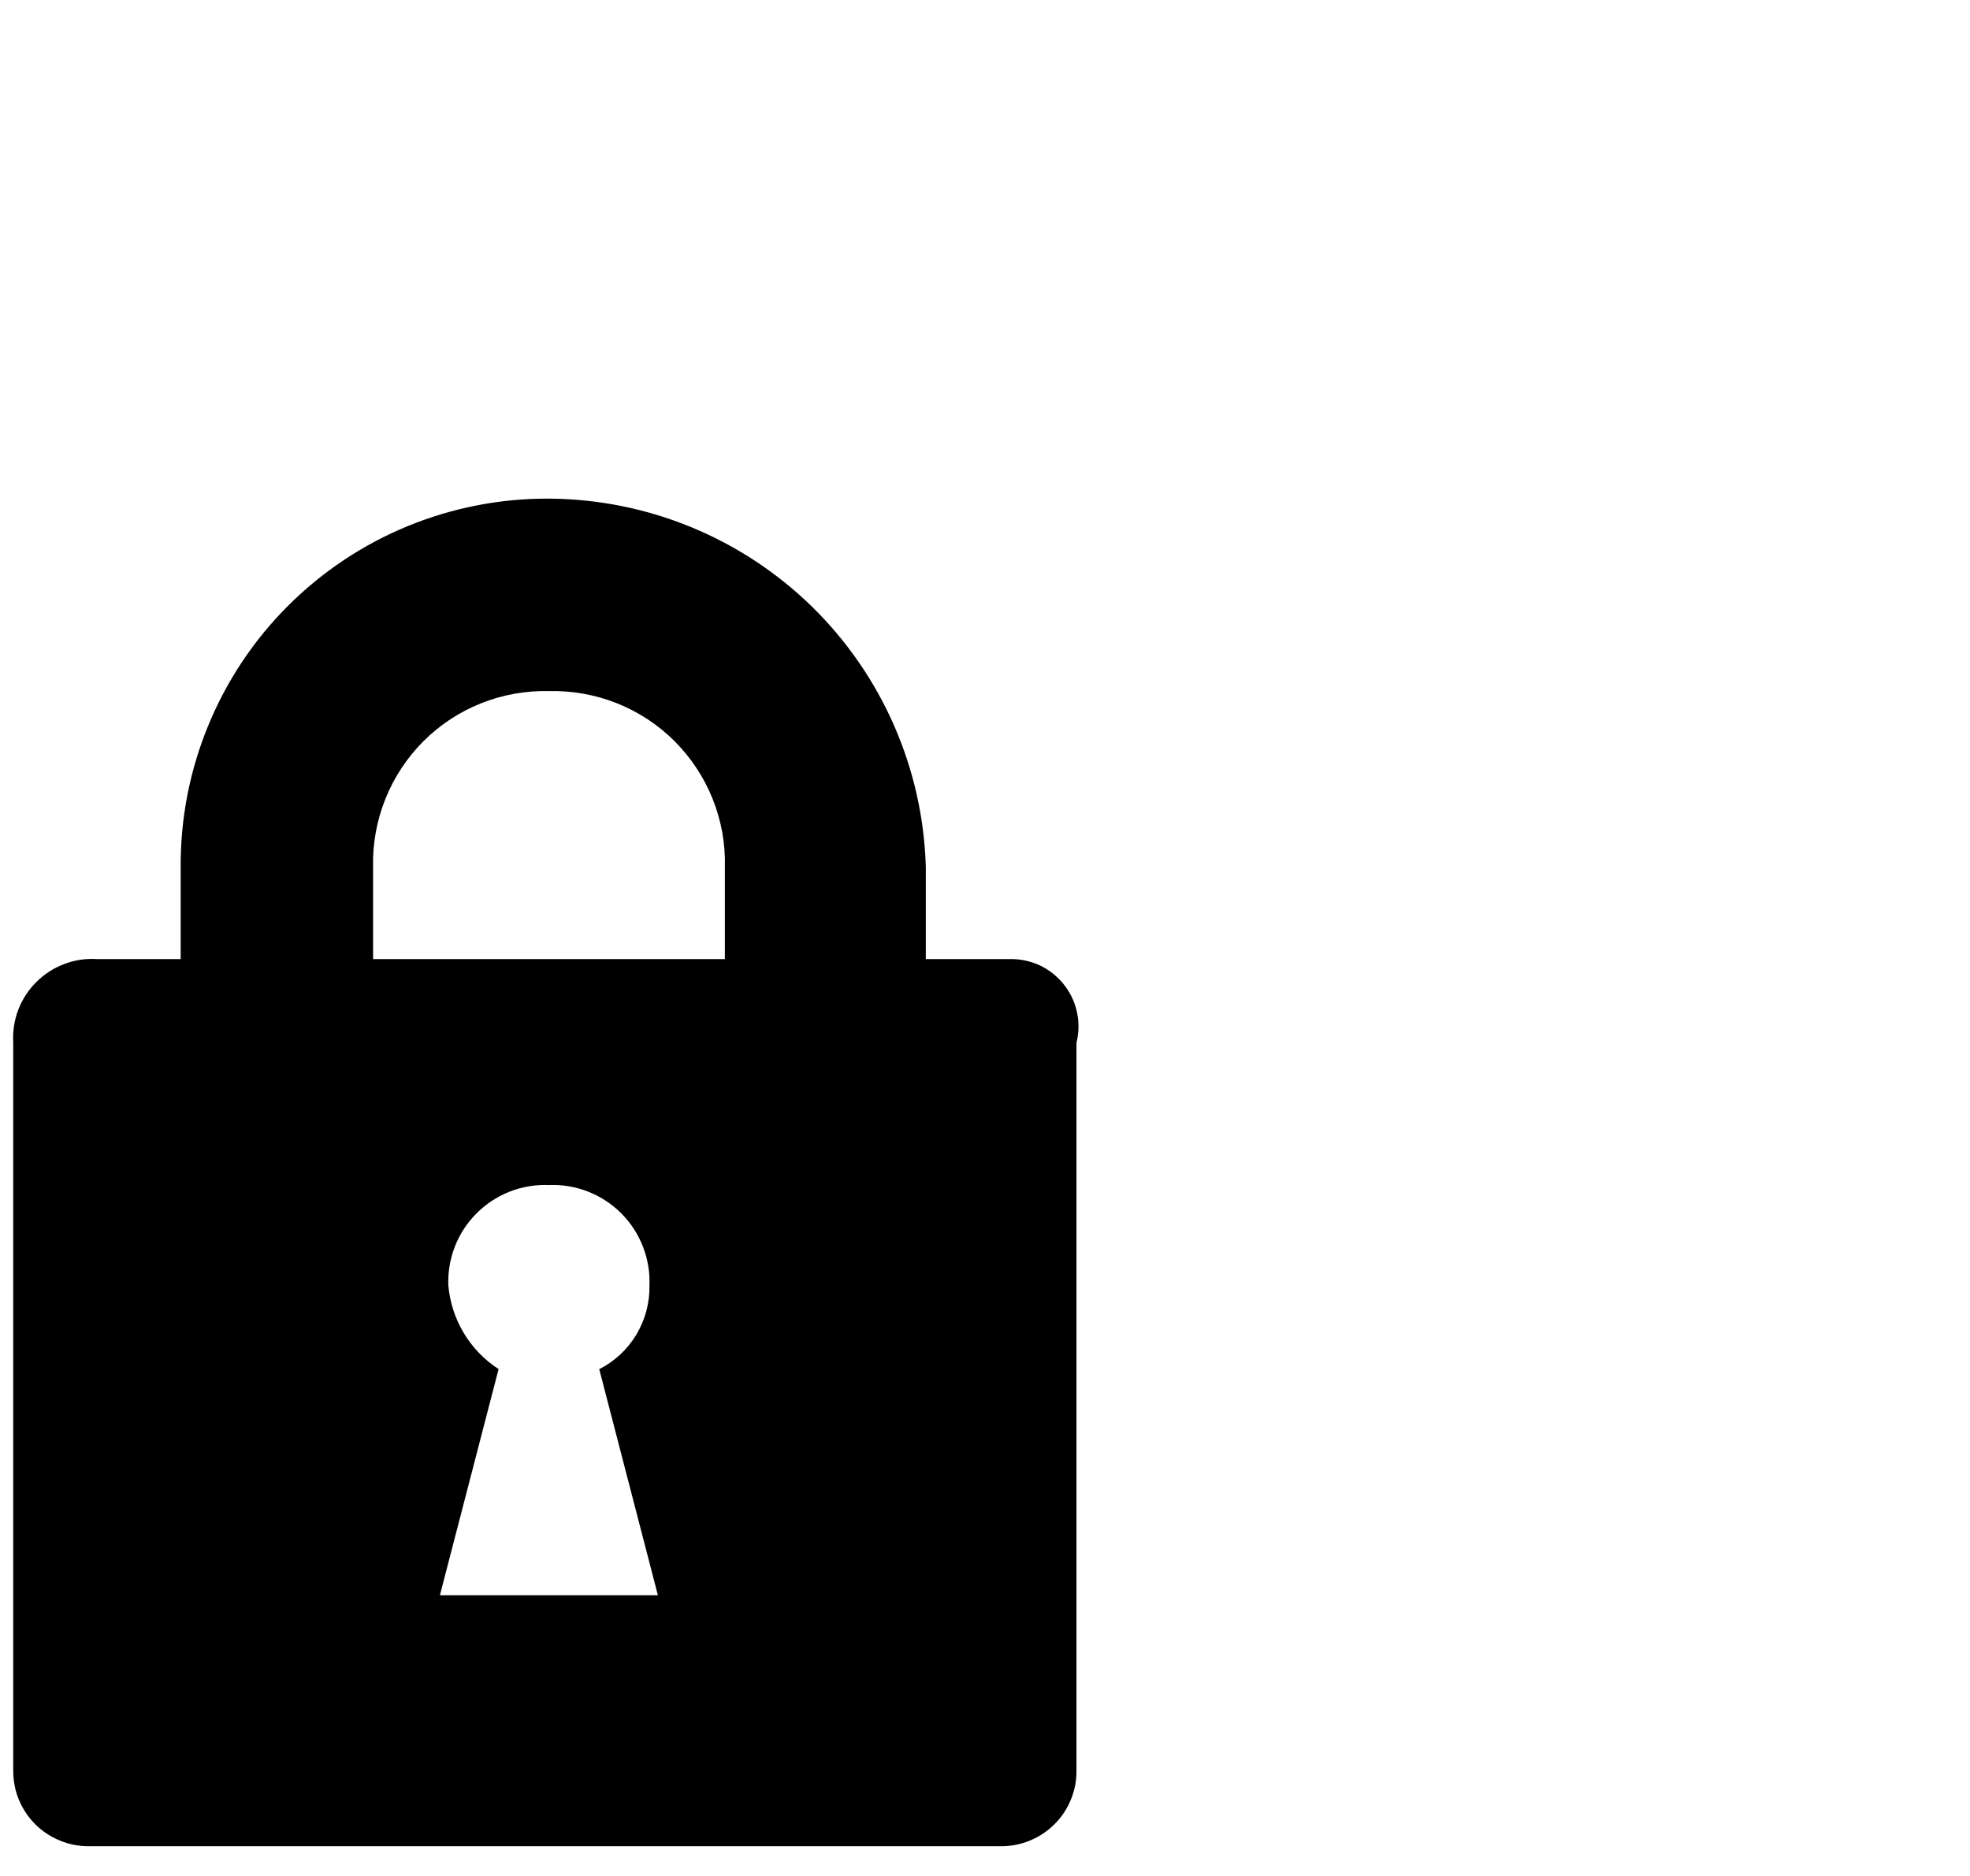 <svg width="21" height="20" viewBox="0 0 21 20" fill="none" xmlns="http://www.w3.org/2000/svg">
<g clip-path="url(#clip0_1_1735)">
<g clip-path="url(#clip1_1_1735)">
<g clip-path="url(#clip2_1_1735)">
<path d="M10.761 10.225H9.869V9.243C9.839 8.195 9.404 7.2 8.655 6.467C7.905 5.734 6.9 5.322 5.852 5.316C5.336 5.313 4.824 5.413 4.346 5.609C3.869 5.805 3.435 6.094 3.069 6.46C2.704 6.825 2.415 7.259 2.219 7.737C2.023 8.214 1.923 8.726 1.926 9.243V10.225H1.034C0.915 10.217 0.795 10.235 0.684 10.278C0.572 10.32 0.471 10.386 0.387 10.47C0.302 10.554 0.237 10.655 0.194 10.767C0.152 10.879 0.134 10.998 0.141 11.117V18.88C0.141 18.985 0.161 19.09 0.201 19.187C0.242 19.285 0.301 19.374 0.375 19.448C0.45 19.523 0.539 19.582 0.637 19.622C0.734 19.663 0.839 19.683 0.944 19.683H10.672C10.778 19.683 10.882 19.663 10.98 19.622C11.078 19.582 11.166 19.523 11.241 19.448C11.316 19.374 11.375 19.285 11.415 19.187C11.455 19.09 11.476 18.985 11.475 18.88V11.117C11.502 11.01 11.504 10.898 11.48 10.789C11.457 10.681 11.408 10.58 11.339 10.494C11.27 10.407 11.182 10.338 11.082 10.291C10.981 10.245 10.871 10.222 10.761 10.225ZM3.977 9.243C3.971 8.995 4.016 8.748 4.108 8.518C4.2 8.288 4.338 8.079 4.513 7.903C4.688 7.728 4.897 7.59 5.128 7.498C5.358 7.406 5.605 7.362 5.852 7.368C6.1 7.362 6.347 7.406 6.577 7.498C6.808 7.59 7.017 7.728 7.192 7.903C7.367 8.079 7.505 8.288 7.597 8.518C7.689 8.748 7.734 8.995 7.727 9.243V10.225H3.977V9.243ZM4.69 17.005L5.315 14.596C5.163 14.498 5.036 14.366 4.944 14.212C4.851 14.057 4.795 13.883 4.779 13.703C4.774 13.561 4.798 13.419 4.85 13.287C4.902 13.154 4.981 13.034 5.082 12.934C5.183 12.833 5.303 12.755 5.436 12.703C5.568 12.652 5.71 12.628 5.852 12.634C5.995 12.628 6.136 12.652 6.269 12.704C6.401 12.756 6.522 12.835 6.622 12.935C6.723 13.036 6.801 13.156 6.853 13.289C6.905 13.421 6.929 13.563 6.923 13.705C6.927 13.889 6.878 14.07 6.784 14.228C6.689 14.386 6.552 14.514 6.388 14.597L7.013 17.007H4.693L4.69 17.005Z" fill="black"/>
</g>
</g>
</g>
<defs>
<clipPath id="clip0_1_1735">
<rect width="11.63" height="15" fill="white" transform="translate(0 5)"/>
</clipPath>
<clipPath id="clip1_1_1735">
<rect width="11.63" height="15" fill="white" transform="translate(0 5)"/>
</clipPath>
<clipPath id="clip2_1_1735">
<rect width="11.625" height="15" fill="white" transform="translate(0.002 5)"/>
</clipPath>
</defs>
</svg>
